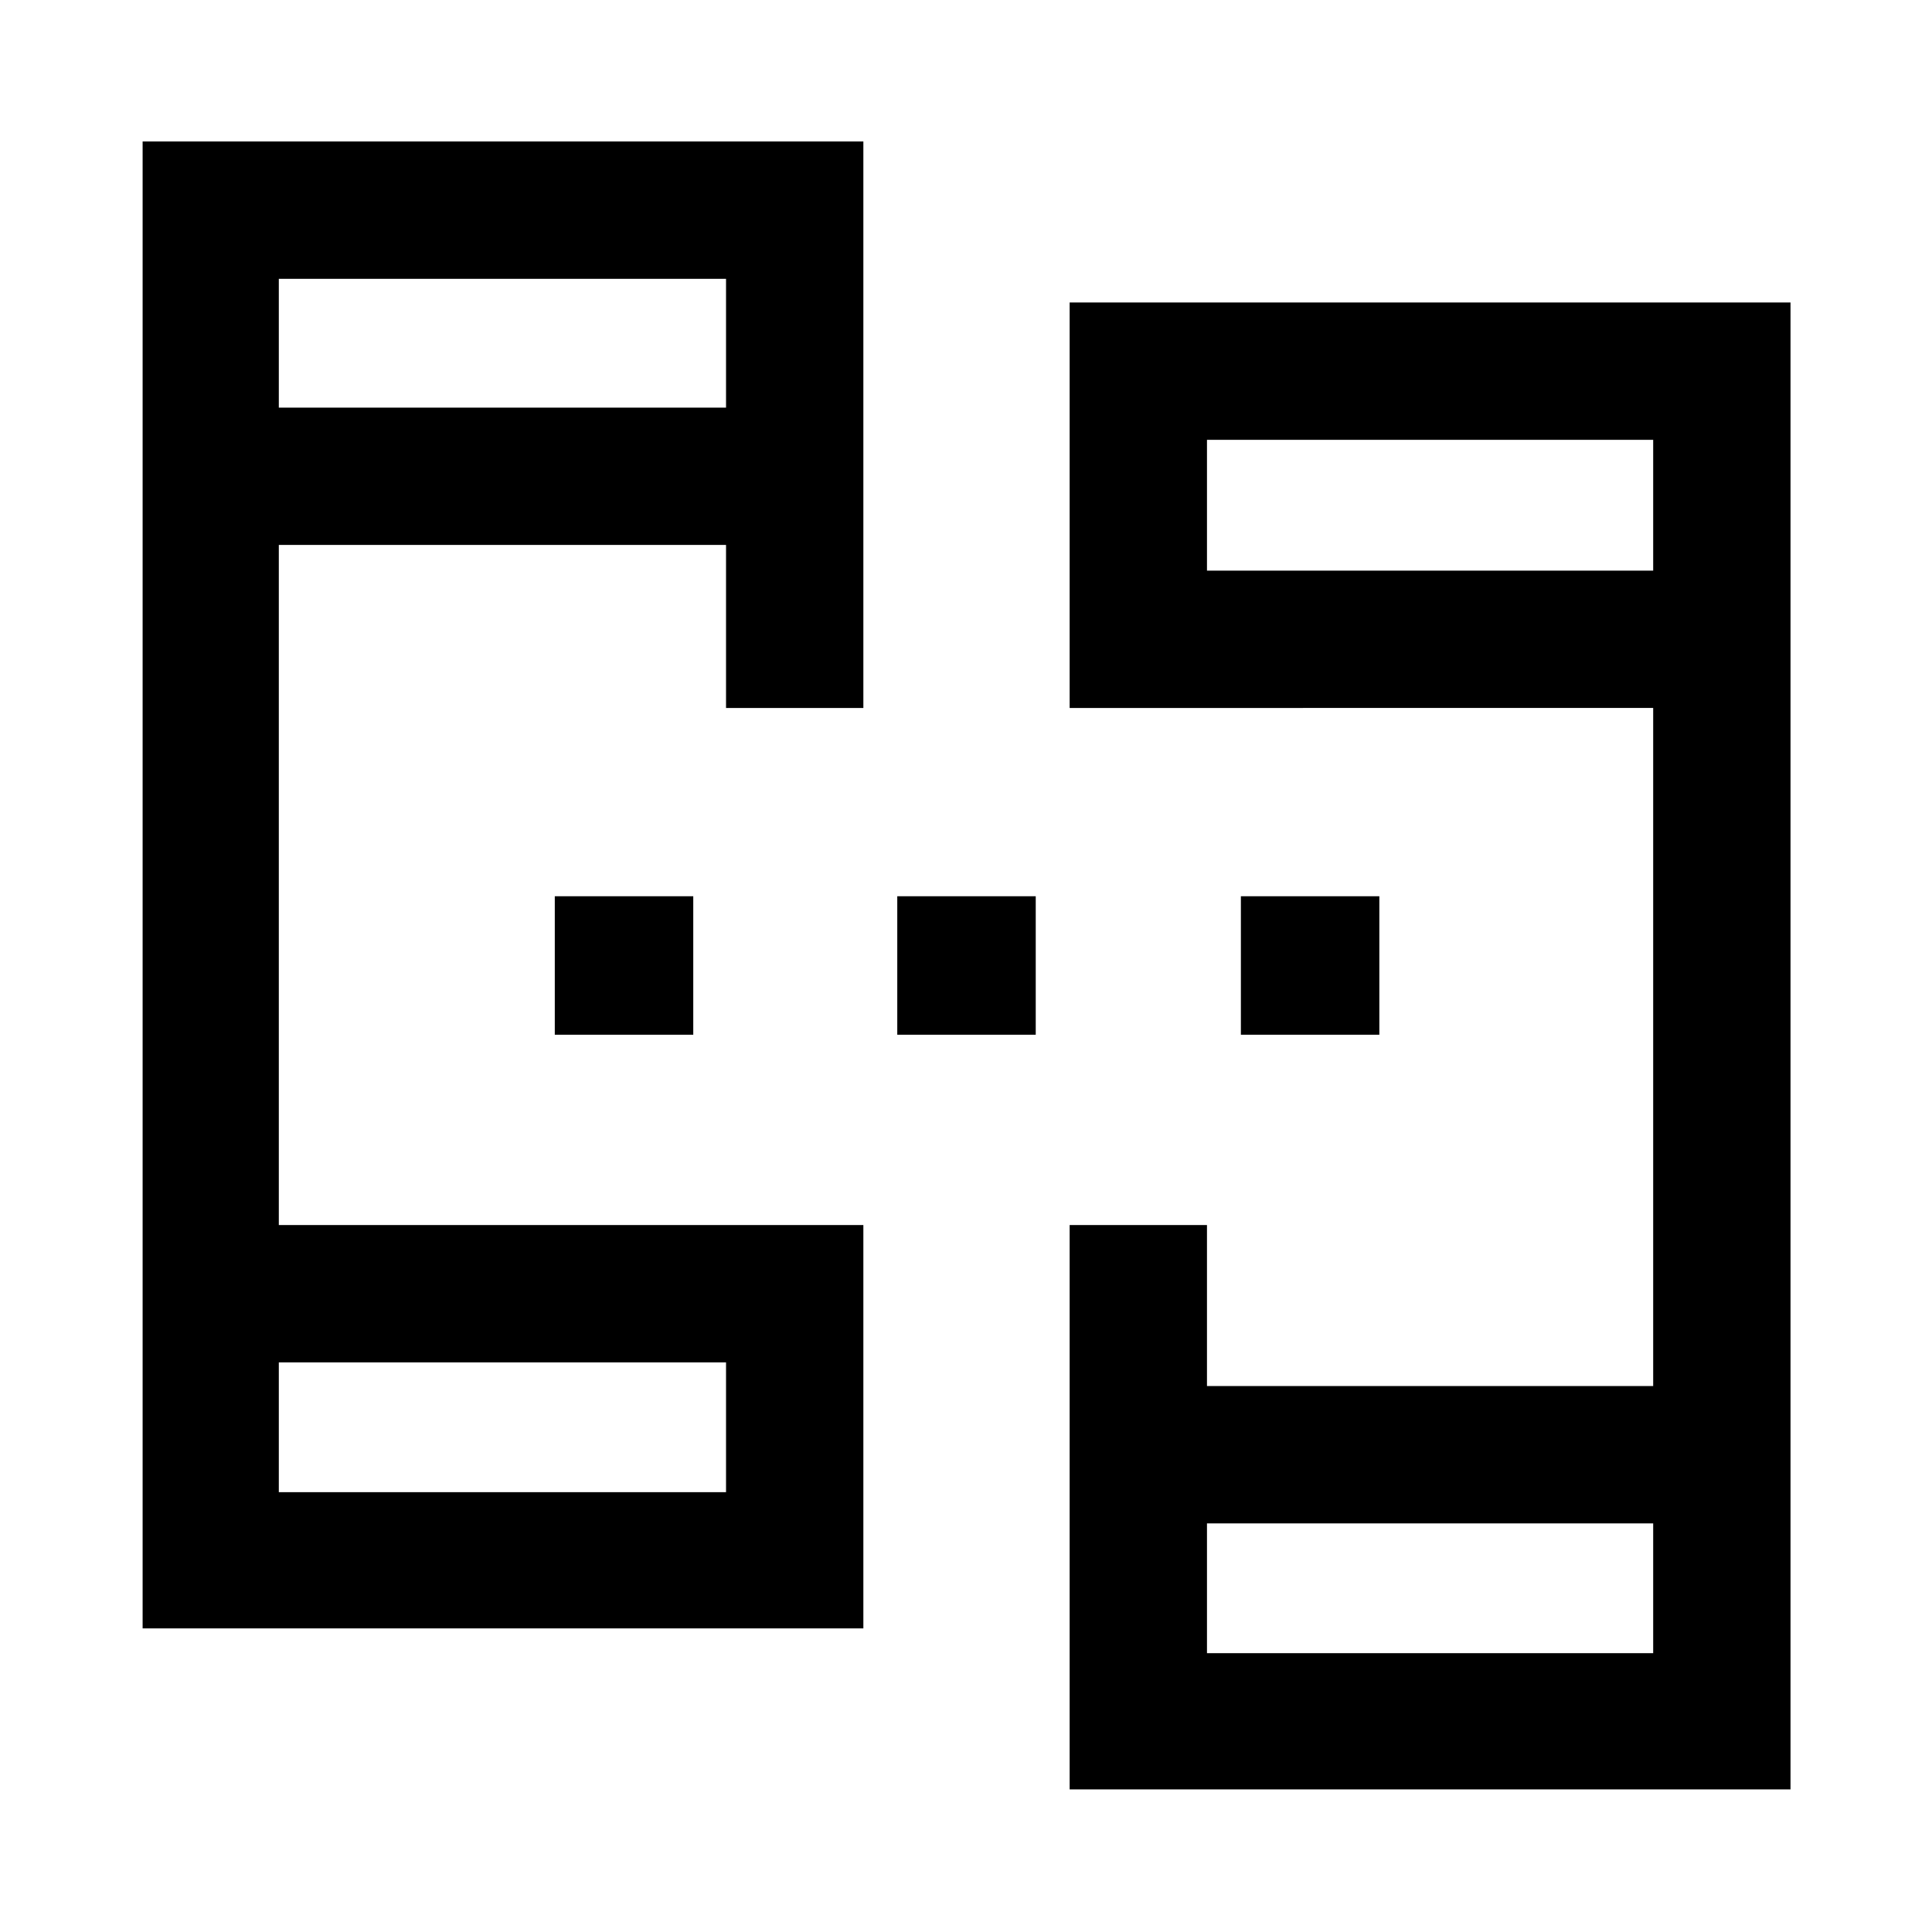 <svg xmlns="http://www.w3.org/2000/svg" height="48" viewBox="0 -960 960 960" width="48"><path d="M70.869-150.869v-738.827H429v281.479h-68.24v-81H138.543v337.934H429v200.414H70.869Zm460.631 80v-280.414h68.24v80h221.717v-336.934H531.5v-201.479h358.196v738.827H531.5ZM138.543-218.543H360.76v-64.5H138.543v64.5Zm461.197 80h221.717v-64.5H599.74v64.5ZM138.543-757.457H360.76v-64H138.543v64Zm461.197 81h221.717v-65H599.74v65ZM138.543-218.543v-64.5 64.5Zm461.197 80v-64.5 64.5ZM138.543-757.457v-64 64Zm461.197 81v-65 65ZM275.673-445.848v-68.804h68.805v68.804h-68.805Zm170.175 0v-68.804h68.804v68.804h-68.804Zm170.739 0v-68.804h68.805v68.804h-68.805Z"/></svg>